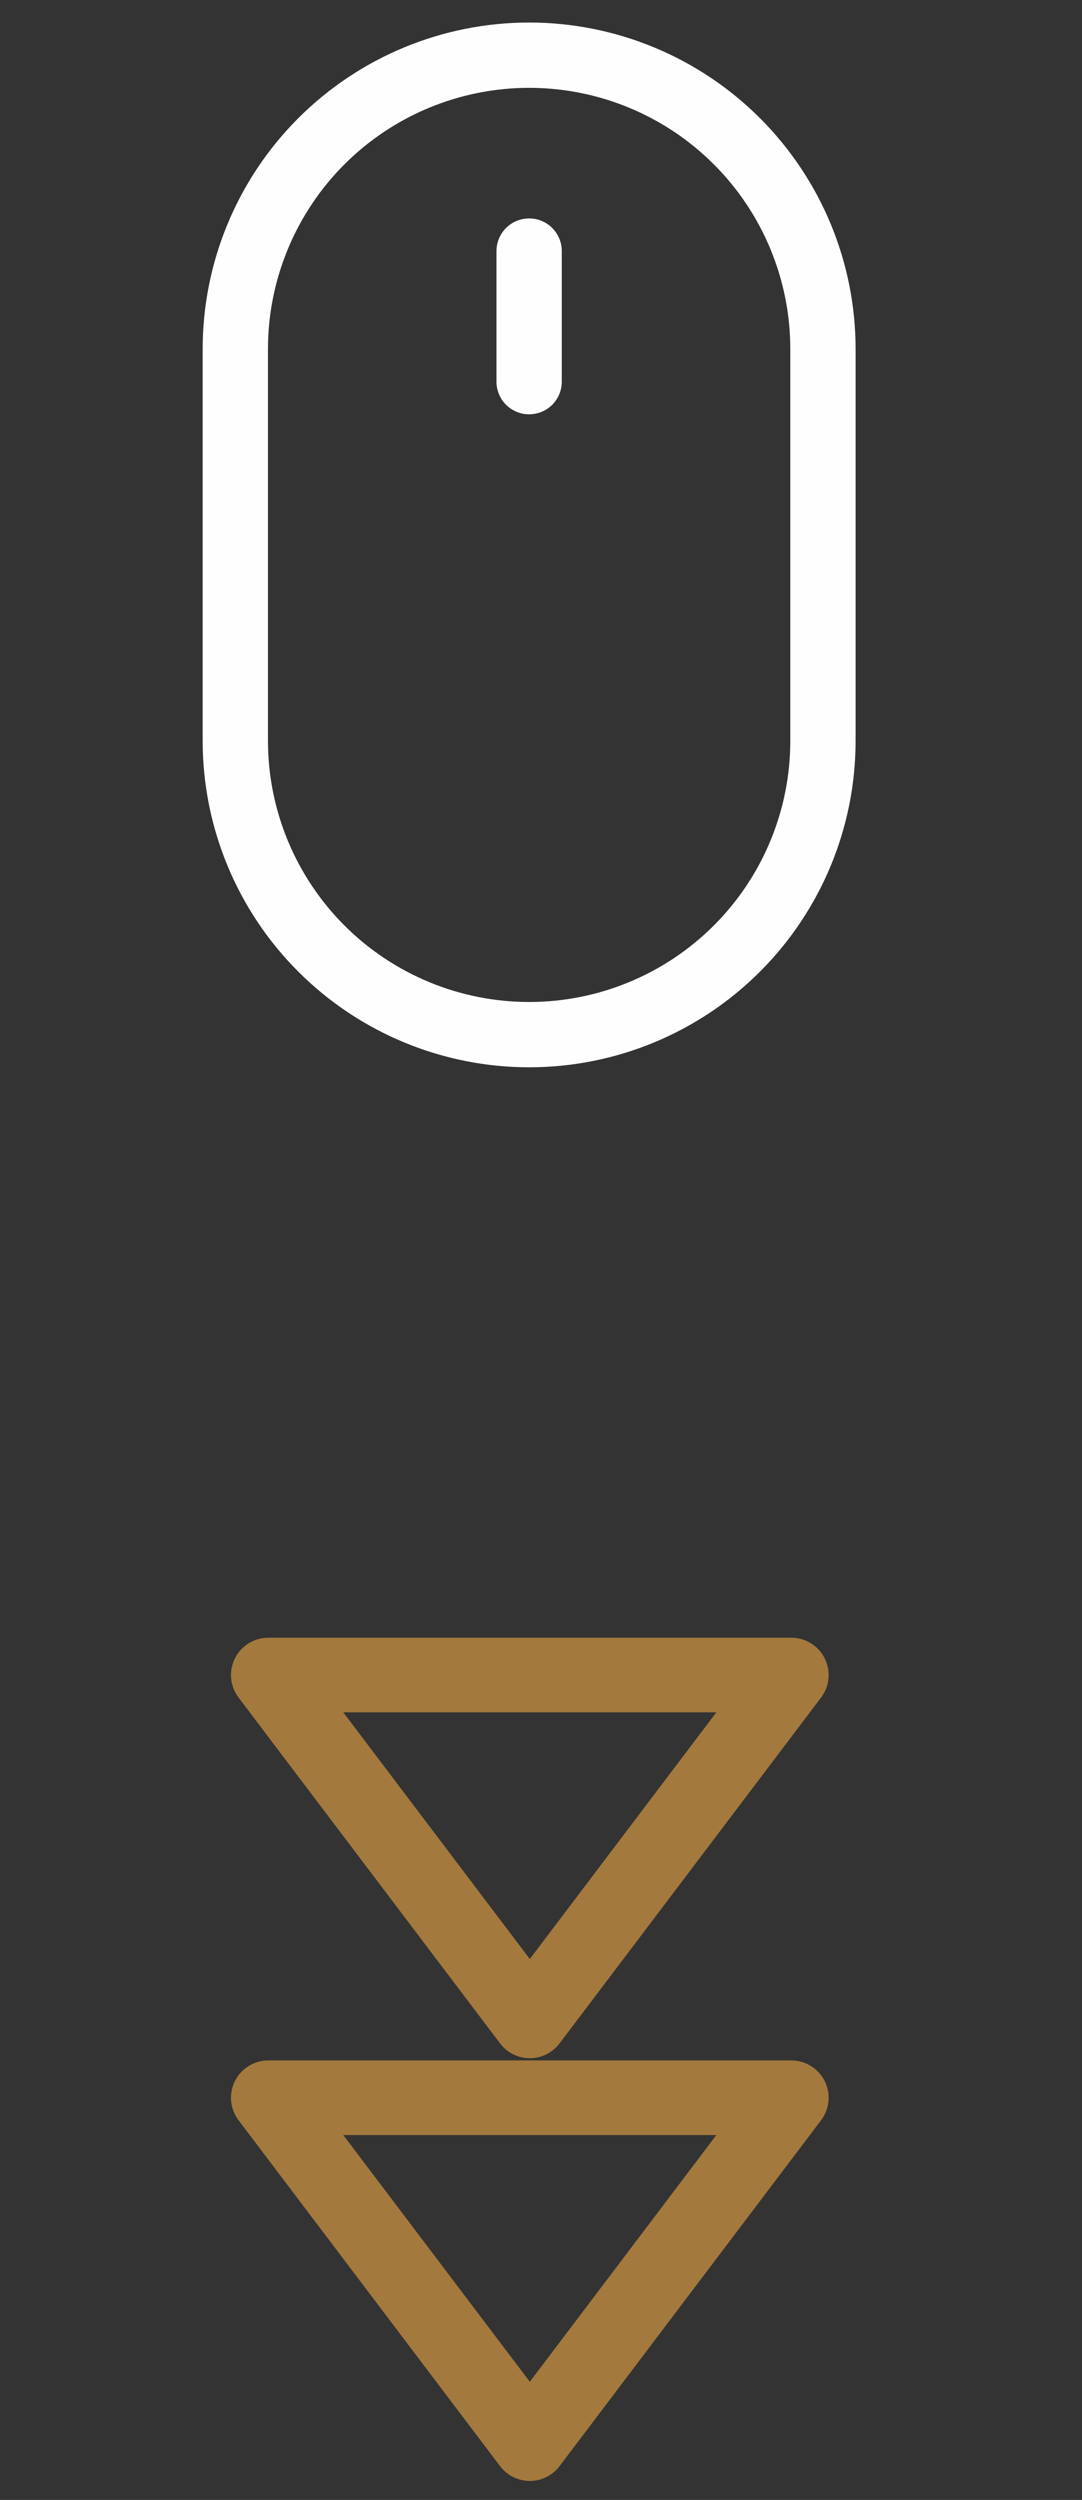 <svg width="29" height="67" viewBox="0 0 29 67" fill="none" xmlns="http://www.w3.org/2000/svg">
<rect x="0" y="0" width="29" height="67" fill="#333333" stroke="none"/>
<g clip-path="url(#clip0)">
<path d="M14.182 5.854C14.414 5.854 14.637 5.946 14.801 6.11C14.965 6.275 15.057 6.497 15.057 6.729V10.229C15.057 10.461 14.965 10.684 14.801 10.848C14.637 11.012 14.414 11.104 14.182 11.104C13.95 11.104 13.728 11.012 13.563 10.848C13.399 10.684 13.307 10.461 13.307 10.229V6.729C13.307 6.497 13.399 6.275 13.563 6.11C13.728 5.946 13.95 5.854 14.182 5.854ZM21.182 19.854C21.182 21.711 20.445 23.491 19.132 24.804C17.819 26.117 16.039 26.854 14.182 26.854C12.326 26.854 10.545 26.117 9.232 24.804C7.92 23.491 7.182 21.711 7.182 19.854V9.354C7.182 7.498 7.92 5.717 9.232 4.404C10.545 3.092 12.326 2.354 14.182 2.354C16.039 2.354 17.819 3.092 19.132 4.404C20.445 5.717 21.182 7.498 21.182 9.354V19.854ZM14.182 0.604C11.862 0.604 9.636 1.526 7.995 3.167C6.354 4.808 5.432 7.034 5.432 9.354V19.854C5.432 22.175 6.354 24.4 7.995 26.041C9.636 27.682 11.862 28.604 14.182 28.604C16.503 28.604 18.729 27.682 20.369 26.041C22.01 24.4 22.932 22.175 22.932 19.854V9.354C22.932 7.034 22.01 4.808 20.369 3.167C18.729 1.526 16.503 0.604 14.182 0.604V0.604Z" fill="#FFFEFE"/>
</g>
<g opacity="0.7">
<path d="M21.209 56.221L14.2 65.491L7.191 56.221L21.209 56.221Z" stroke="#D39742" stroke-width="2" stroke-linecap="round" stroke-linejoin="round"/>
<path d="M21.209 44.892L14.2 54.161L7.191 44.892L21.209 44.892Z" stroke="#D39742" stroke-width="2" stroke-linecap="round" stroke-linejoin="round"/>
</g>
<defs>
<clipPath id="clip0">
<rect width="28" height="28" fill="white" transform="translate(0.182 0.604)"/>
</clipPath>
</defs>
</svg>

